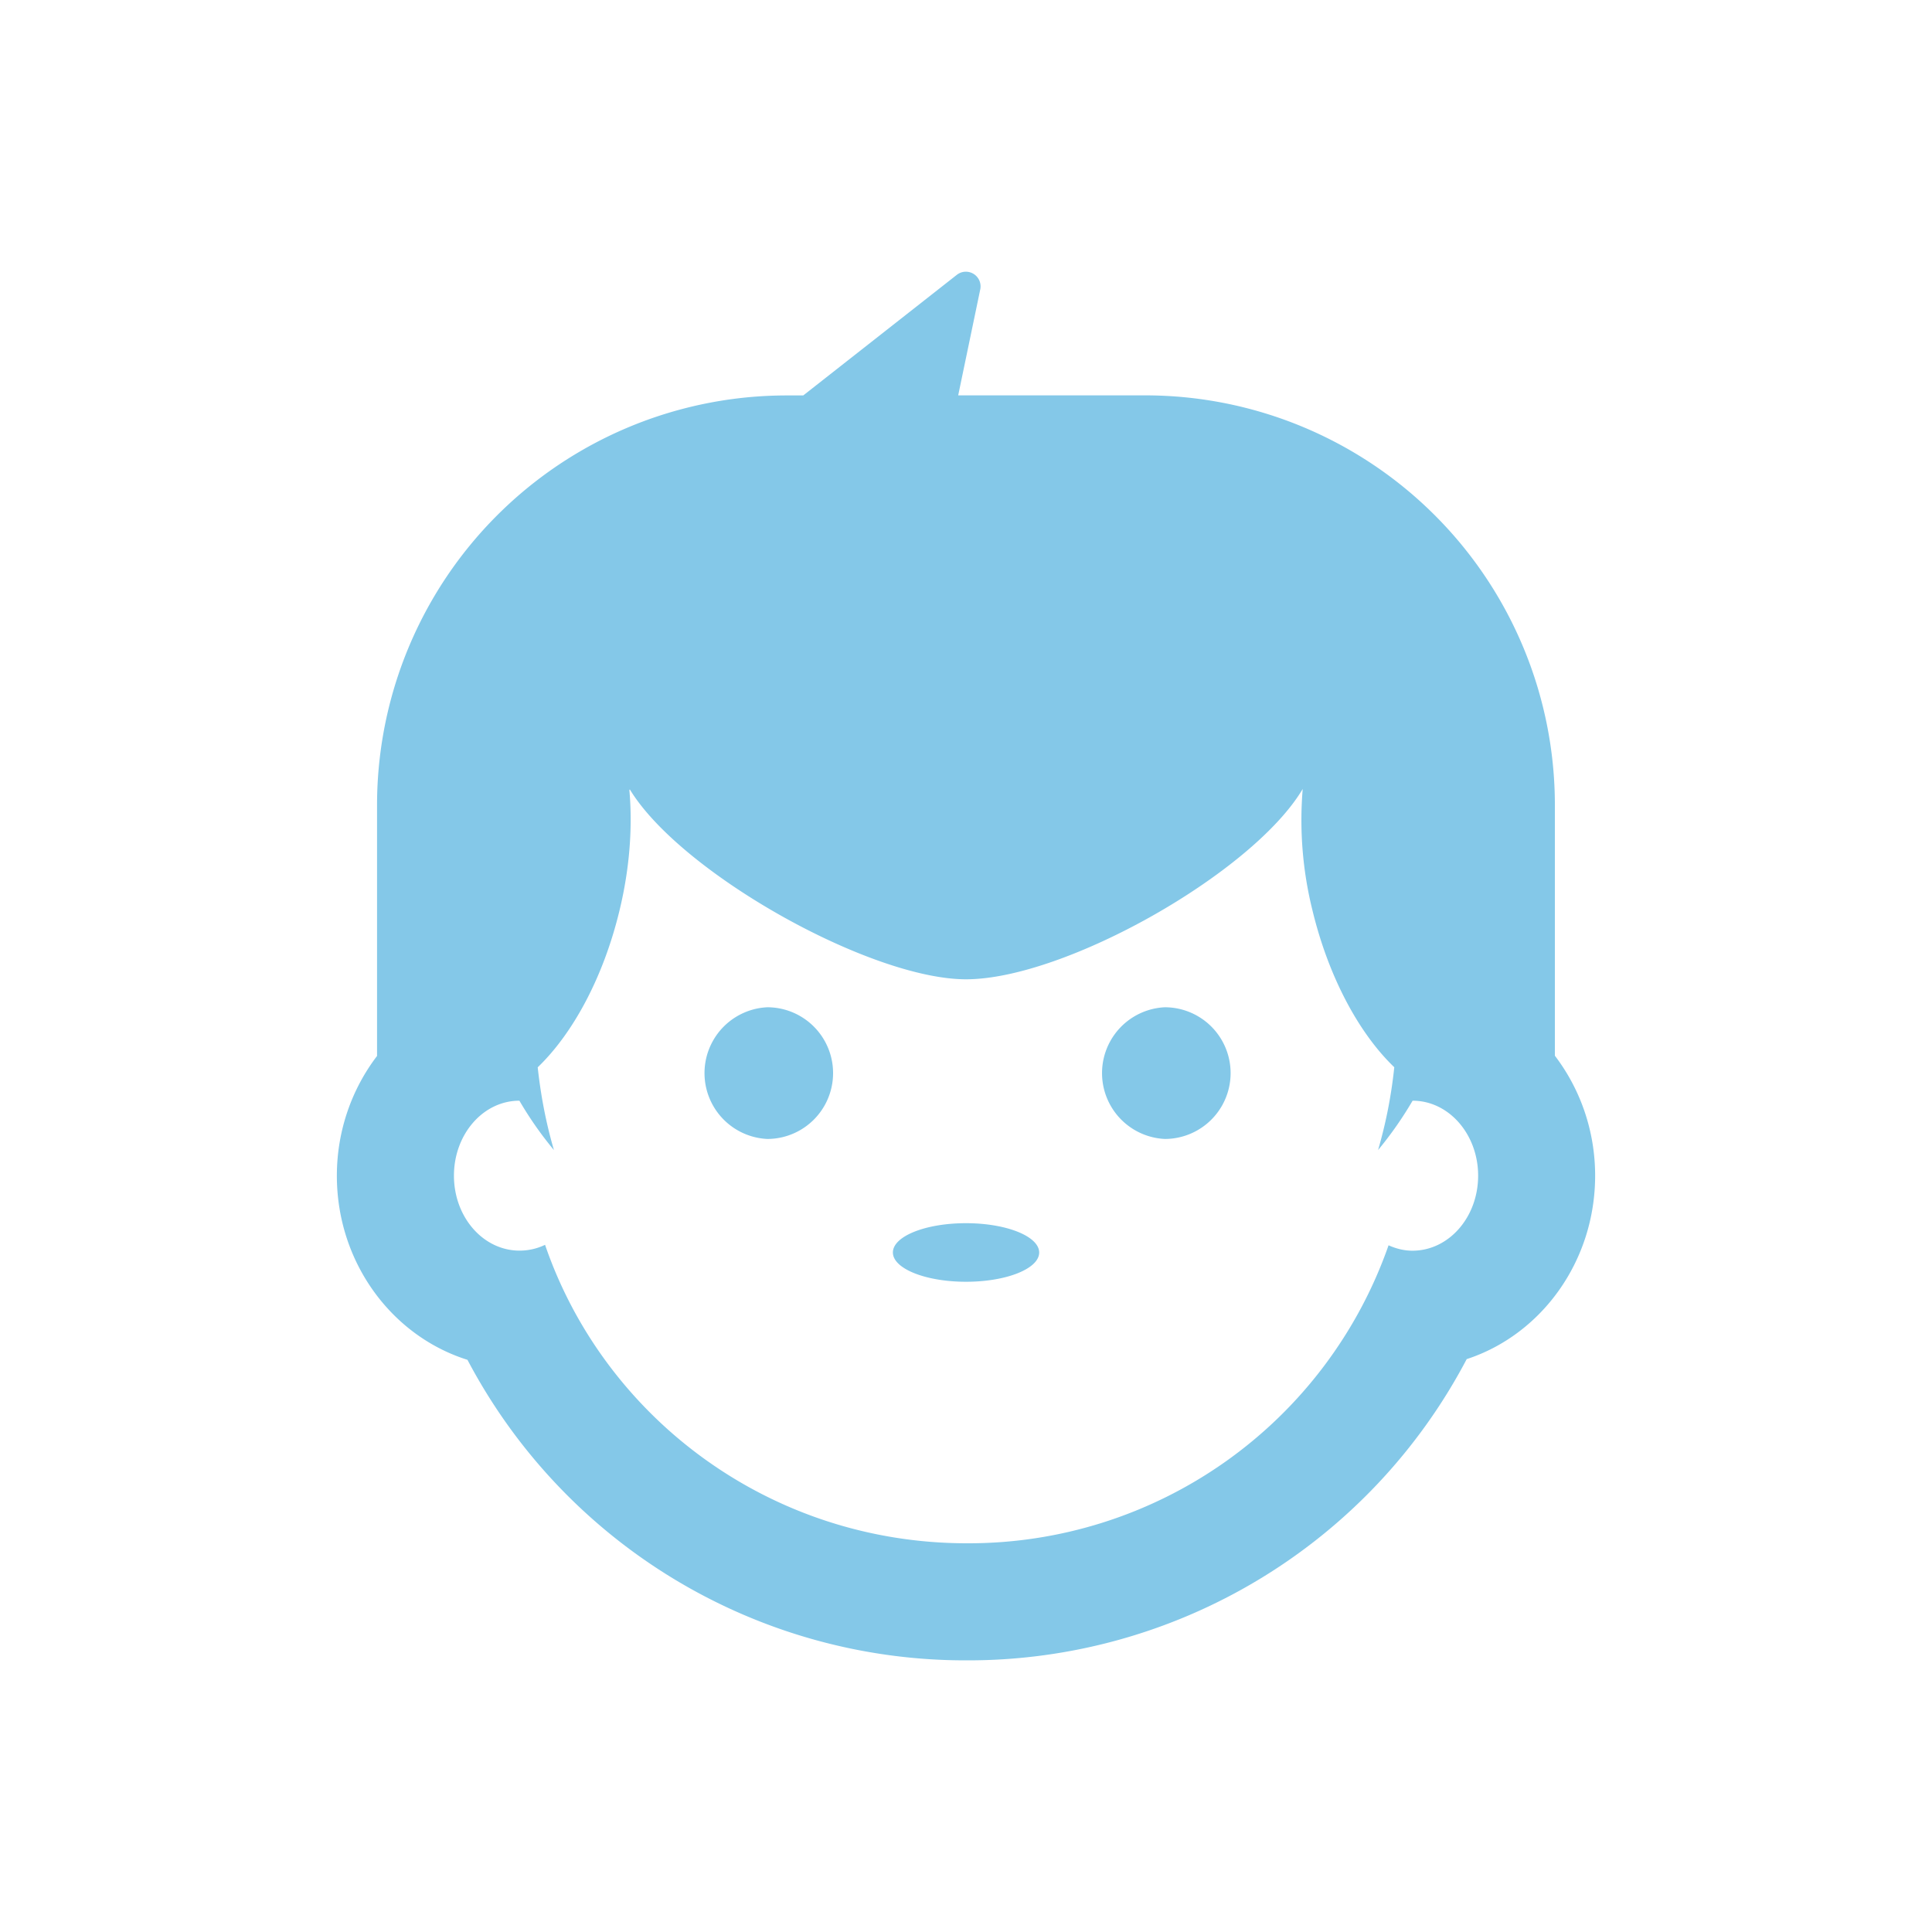 <svg viewBox="0 0 25 25" width="100%" xmlns="http://www.w3.org/2000/svg">
  <path fill="#84c8e8" d="M13.447 16.207c0 .21-.424.379-.947.379-.523 0-.946-.17-.946-.379 0-.21.423-.379.946-.379.523 0 .947.17.947.38zm7.194-.994c0 1.113-.7 2.06-1.662 2.374a7.288 7.288 0 01-6.467 3.898 7.283 7.283 0 01-6.463-3.889c-.976-.306-1.69-1.257-1.69-2.382 0-.586.196-1.125.52-1.55v-3.247a5.301 5.301 0 015.302-5.3h.213l1.989-1.562a.19.19 0 01.302.187l-.286 1.374h2.42a5.301 5.301 0 015.301 5.301v3.244c.325.426.521.966.521 1.552zm-1.514 0c0-.534-.378-.97-.848-.97-.13.222-.278.435-.447.639.103-.353.172-.71.21-1.072-.454-.435-.85-1.163-1.06-2.035a4.844 4.844 0 01-.125-1.566c-.642 1.084-3.077 2.463-4.357 2.463-1.237 0-3.692-1.374-4.35-2.457a.055.055 0 00-.006.008c.042.468.007 1-.126 1.552-.209.872-.606 1.6-1.06 2.036.039.36.107.719.21 1.071a4.72 4.72 0 01-.447-.639c-.47 0-.847.435-.847.97 0 .536.378.97.849.97a.76.76 0 00.33-.075c.77 2.245 2.92 3.862 5.459 3.862a5.757 5.757 0 005.456-3.856c.096.043.199.07.309.07.472 0 .85-.435.85-.97zm-9.199-2.179a.853.853 0 000 1.704.852.852 0 000-1.704zm5.144 0a.853.853 0 000 1.704.852.852 0 000-1.704z"></path>
  <path fill="#84c8e8" d=""></path>
  </svg>